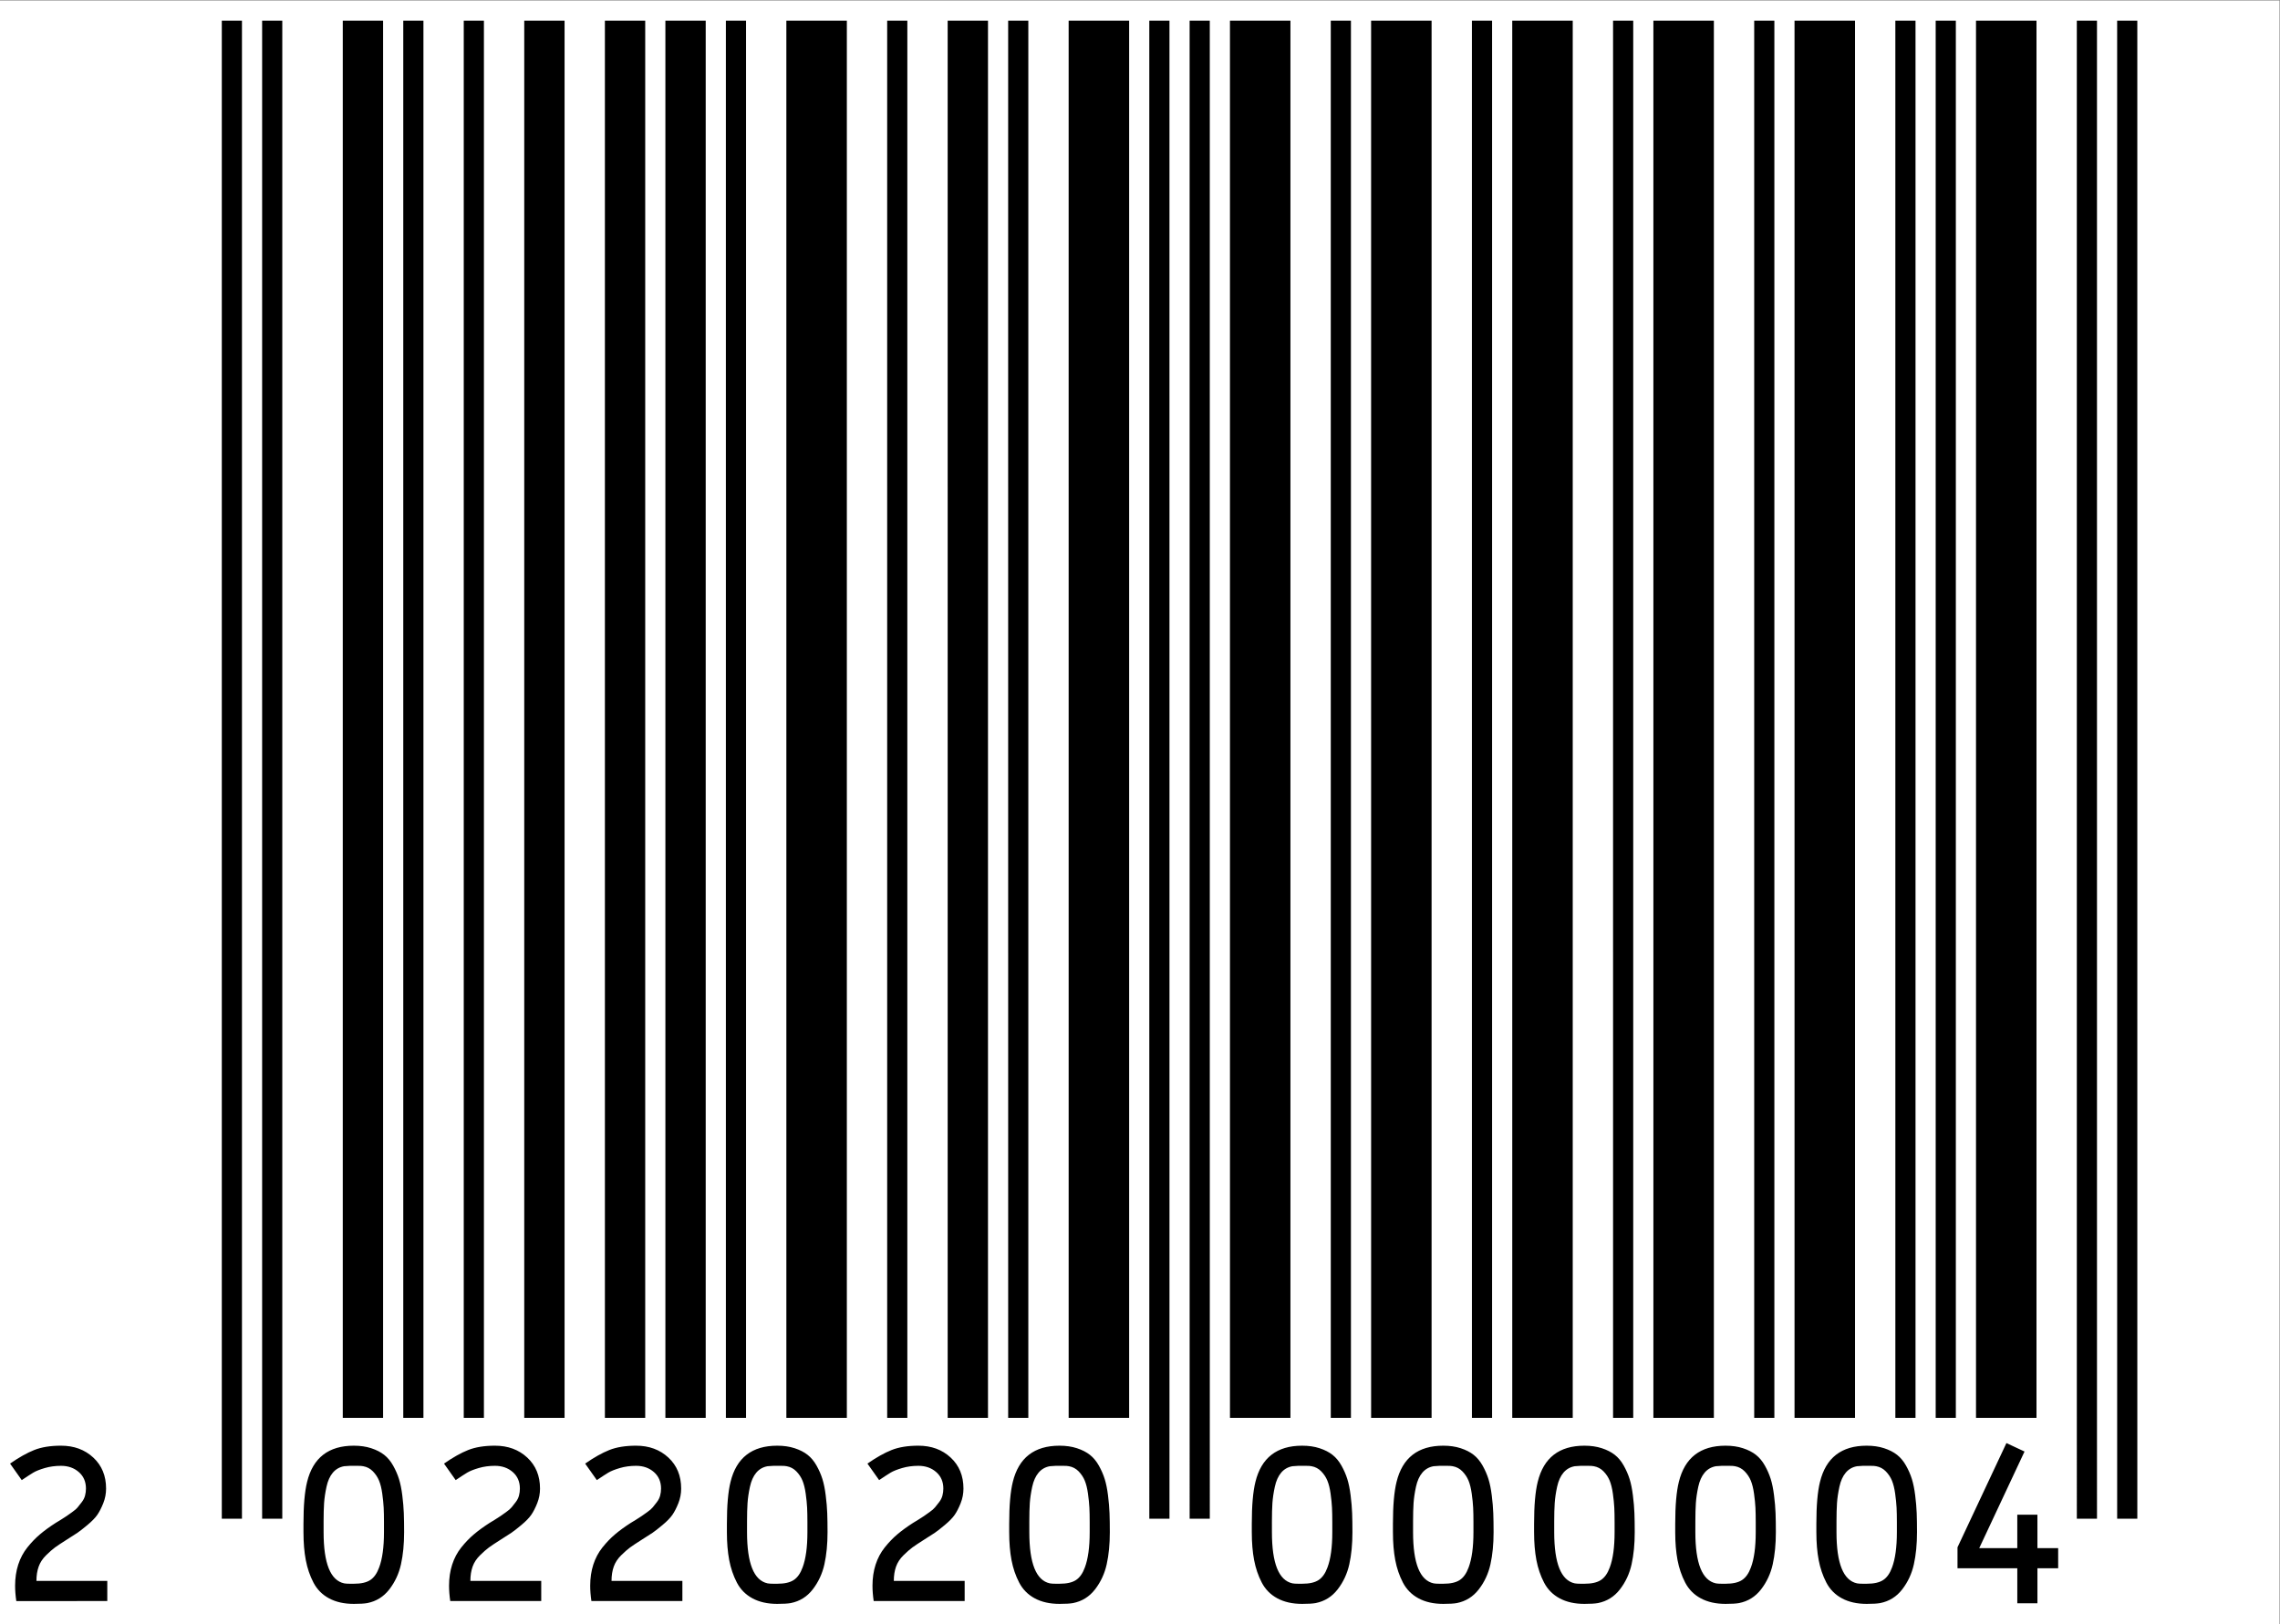 <?xml version="1.0" encoding="UTF-8" standalone="no"?>
<svg
   xmlns:dc="http://purl.org/dc/elements/1.1/"
   xmlns:cc="http://creativecommons.org/ns#"
   xmlns:rdf="http://www.w3.org/1999/02/22-rdf-syntax-ns#"
   xmlns:svg="http://www.w3.org/2000/svg"
   xmlns="http://www.w3.org/2000/svg"
   xmlns:sodipodi="http://sodipodi.sourceforge.net/DTD/sodipodi-0.dtd"
   xmlns:inkscape="http://www.inkscape.org/namespaces/inkscape"
   version="1.1"
   id="svg2"
   xml:space="preserve"
   width="140.933"
   height="100.427"
   viewBox="0 0 140.933 100.427"
   sodipodi:docname="jan_2022020000004.eps"><rect x="0" y="0" width="140.933" height="100.427" fill="#808080" stroke="none"/><defs
     id="defs6" /><sodipodi:namedview
     pagecolor="#ffffff"
     bordercolor="#666666"
     borderopacity="1"
     objecttolerance="10"
     gridtolerance="10"
     guidetolerance="10"
     inkscape:pageopacity="0"
     inkscape:pageshadow="2"
     inkscape:window-width="640"
     inkscape:window-height="480"
     id="namedview4" /><g
     id="g10"
     inkscape:groupmode="layer"
     inkscape:label="ink_ext_XXXXXX"
     transform="matrix(1.333,0,0,-1.333,0,100.427)"><g
       id="g12"
       transform="scale(0.1)"><path
         d="M 0,0 H 1057.03 V 753.16 H 0 Z"
         style="fill:#ffffff;fill-opacity:1;fill-rule:evenodd;stroke:none"
         id="path14" /><path
         d="m 102.852,743.809 h 9.348 V 49.039 H 102.852 Z m 18.699,0 h 9.348 V 49.039 H 121.551 Z m 37.398,0 h 18.699 v -648 H 158.949 Z m 28.051,0 h 9.352 v -648 H 187 Z m 28.051,0 h 9.348 v -648 H 215.051 Z m 28.051,0 h 18.699 v -648 H 243.102 Z m 37.398,0 h 18.699 v -648 H 280.5 Z m 28.051,0 h 18.699 v -648 H 308.551 Z m 28.051,0 h 9.348 v -648 H 336.602 Z m 28.046,0 h 28.051 v -648 H 364.648 Z m 46.75,0 h 9.352 v -648 H 411.398 Z m 28.051,0 h 18.699 v -648 H 439.449 Z m 28.051,0 h 9.352 v -648 H 467.5 Z m 28.051,0 h 28.051 v -648 H 495.551 Z m 37.398,0 h 9.352 V 49.039 H 532.949 Z m 18.699,0 h 9.352 V 49.039 H 551.648 Z m 18.704,0 h 28.047 v -648 H 570.352 Z m 46.75,0 h 9.348 v -648 H 617.102 Z m 18.699,0 h 28.051 v -648 H 635.801 Z m 46.75,0 h 9.348 v -648 H 682.551 Z m 18.699,0 h 28.051 v -648 H 701.25 Z m 46.75,0 h 9.352 v -648 H 748 Z m 18.699,0 h 28.051 v -648 H 766.699 Z m 46.75,0 h 9.352 v -648 H 813.449 Z m 18.699,0 h 28.051 v -648 H 832.148 Z m 46.75,0 h 9.352 v -648 H 878.898 Z m 18.704,0 h 9.348 v -648 H 897.602 Z m 18.699,0 h 28.051 v -648 H 916.301 Z m 46.75,0 h 9.348 V 49.039 H 963.051 Z m 18.699,0 h 9.352 V 49.039 H 981.75 Z M 4.672,74.59 c 4.105,2.863 7.84,4.961 11.195,6.297 3.359,1.336 7.5,2.008 12.418,2.008 6.031,0 11.027,-1.836 14.98,-5.508 3.949,-3.668 5.926,-8.465 5.926,-14.371 0,-2.367 -0.438,-4.637 -1.309,-6.816 -0.871,-2.18 -1.789,-3.965 -2.75,-5.363 -0.969,-1.402 -2.492,-2.977 -4.578,-4.715 -2.086,-1.742 -3.641,-2.957 -4.664,-3.641 -1.027,-0.688 -2.723,-1.774 -5.09,-3.266 -2.363,-1.492 -4.121,-2.664 -5.274,-3.5 -1.148,-0.844 -2.531,-2.055 -4.152,-3.641 -1.617,-1.59 -2.766,-3.348 -3.449,-5.273 -0.691,-1.93 -1.031,-4.141 -1.031,-6.625 H 49.75 v -9.336 H 7.562 c -0.375,2.551 -0.559,4.914 -0.559,7.094 0,3.543 0.484,6.812 1.445,9.801 0.965,2.984 2.379,5.648 4.246,7.98 1.867,2.332 3.809,4.352 5.836,6.066 2.019,1.707 4.43,3.469 7.234,5.273 0.305,0.188 1.102,0.668 2.379,1.445 1.274,0.777 2.191,1.367 2.75,1.773 0.559,0.402 1.418,1.008 2.57,1.82 1.149,0.808 2.008,1.555 2.567,2.238 0.558,0.684 1.195,1.496 1.914,2.43 0.715,0.934 1.215,1.93 1.492,2.984 0.281,1.059 0.418,2.148 0.418,3.269 0,3.168 -1.102,5.723 -3.312,7.652 -2.207,1.93 -4.965,2.891 -8.258,2.891 -2.68,0 -5.184,-0.34 -7.516,-1.023 -2.332,-0.684 -4.121,-1.402 -5.367,-2.145 -1.242,-0.75 -3.019,-1.902 -5.316,-3.457 z M 140.723,42.758 v 3.922 c 0,8.461 0.562,14.934 1.679,19.414 2.739,11.199 9.961,16.801 21.657,16.801 2.988,0 5.675,-0.387 8.07,-1.168 2.398,-0.777 4.406,-1.805 6.023,-3.078 1.618,-1.277 3,-2.941 4.153,-4.996 1.152,-2.051 2.054,-4.121 2.707,-6.207 0.652,-2.082 1.168,-4.617 1.539,-7.606 0.375,-2.984 0.605,-5.723 0.699,-8.211 0.094,-2.492 0.141,-5.449 0.141,-8.871 0,-5.535 -0.481,-10.484 -1.446,-14.836 -0.965,-4.359 -2.769,-8.246 -5.414,-11.668 -2.644,-3.422 -6.051,-5.539 -10.222,-6.352 -1.368,-0.246 -3.45,-0.371 -6.25,-0.371 -4.481,0 -8.309,0.855 -11.485,2.57 -3.168,1.707 -5.582,4.152 -7.23,7.324 -1.653,3.176 -2.828,6.641 -3.547,10.41 -0.715,3.762 -1.074,8.07 -1.074,12.922 z m 9.336,0 c 0,-14.434 3.171,-22.336 9.519,-23.707 0.625,-0.125 1.524,-0.184 2.703,-0.184 h 1.778 c 3.359,0 5.91,0.574 7.652,1.727 1.742,1.148 3.109,3.094 4.105,5.832 1.497,3.981 2.239,9.43 2.239,16.332 v 4.578 c 0,2.672 -0.047,4.941 -0.137,6.809 -0.094,1.867 -0.309,4.031 -0.652,6.492 -0.34,2.457 -0.84,4.477 -1.496,6.066 -0.653,1.586 -1.602,3.016 -2.844,4.293 -1.242,1.273 -2.738,2.066 -4.481,2.379 -0.562,0.125 -1.433,0.184 -2.613,0.184 h -1.773 -1.778 l -2.703,-0.184 c -2.113,-0.375 -3.859,-1.371 -5.226,-2.984 -1.372,-1.621 -2.348,-3.801 -2.942,-6.539 -0.59,-2.734 -0.961,-5.254 -1.121,-7.559 -0.152,-2.301 -0.23,-5.133 -0.23,-8.492 z m 55.836,31.832 c 4.105,2.863 7.839,4.961 11.199,6.297 3.359,1.336 7.5,2.008 12.418,2.008 6.031,0 11.027,-1.836 14.976,-5.508 3.953,-3.668 5.926,-8.465 5.926,-14.371 0,-2.367 -0.434,-4.637 -1.305,-6.816 -0.875,-2.18 -1.793,-3.965 -2.754,-5.363 -0.964,-1.402 -2.488,-2.977 -4.574,-4.715 -2.086,-1.742 -3.64,-2.957 -4.668,-3.641 -1.023,-0.688 -2.718,-1.774 -5.086,-3.266 -2.363,-1.492 -4.125,-2.664 -5.273,-3.5 -1.149,-0.844 -2.535,-2.055 -4.152,-3.641 -1.622,-1.59 -2.77,-3.348 -3.454,-5.273 -0.687,-1.93 -1.027,-4.141 -1.027,-6.625 h 32.856 v -9.336 h -42.188 c -0.375,2.551 -0.559,4.914 -0.559,7.094 0,3.543 0.481,6.812 1.442,9.801 0.965,2.984 2.379,5.648 4.246,7.98 1.867,2.332 3.812,4.352 5.84,6.066 2.019,1.707 4.43,3.469 7.23,5.273 0.309,0.188 1.102,0.668 2.379,1.445 1.274,0.777 2.196,1.367 2.754,1.773 0.559,0.402 1.418,1.008 2.567,1.82 1.148,0.808 2.007,1.555 2.57,2.238 0.558,0.684 1.195,1.496 1.91,2.43 0.715,0.934 1.215,1.93 1.492,2.984 0.281,1.059 0.418,2.148 0.418,3.269 0,3.168 -1.101,5.723 -3.308,7.652 -2.211,1.93 -4.965,2.891 -8.258,2.891 -2.68,0 -5.184,-0.34 -7.516,-1.023 -2.336,-0.684 -4.125,-1.402 -5.367,-2.145 -1.242,-0.75 -3.02,-1.902 -5.32,-3.457 z m 65.453,0 c 4.105,2.863 7.84,4.961 11.195,6.297 3.359,1.336 7.5,2.008 12.418,2.008 6.031,0 11.027,-1.836 14.977,-5.508 3.953,-3.668 5.925,-8.465 5.925,-14.371 0,-2.367 -0.433,-4.637 -1.304,-6.816 -0.871,-2.18 -1.793,-3.965 -2.754,-5.363 -0.965,-1.402 -2.489,-2.977 -4.575,-4.715 -2.085,-1.742 -3.64,-2.957 -4.664,-3.641 -1.027,-0.688 -2.722,-1.774 -5.089,-3.266 -2.364,-1.492 -4.125,-2.664 -5.274,-3.5 -1.148,-0.844 -2.531,-2.055 -4.152,-3.641 -1.617,-1.59 -2.77,-3.348 -3.453,-5.273 -0.688,-1.93 -1.028,-4.141 -1.028,-6.625 h 32.856 v -9.336 h -42.188 c -0.375,2.551 -0.558,4.914 -0.558,7.094 0,3.543 0.48,6.812 1.441,9.801 0.969,2.984 2.383,5.648 4.25,7.98 1.867,2.332 3.809,4.352 5.836,6.066 2.02,1.707 4.43,3.469 7.231,5.273 0.308,0.188 1.105,0.668 2.382,1.445 1.274,0.777 2.192,1.367 2.75,1.773 0.559,0.402 1.418,1.008 2.567,1.82 1.152,0.808 2.008,1.555 2.57,2.238 0.559,0.684 1.195,1.496 1.914,2.43 0.711,0.934 1.211,1.93 1.488,2.984 0.286,1.059 0.422,2.148 0.422,3.269 0,3.168 -1.105,5.723 -3.312,7.652 -2.211,1.93 -4.965,2.891 -8.258,2.891 -2.68,0 -5.184,-0.34 -7.516,-1.023 -2.332,-0.684 -4.125,-1.402 -5.367,-2.145 -1.242,-0.75 -3.019,-1.902 -5.32,-3.457 z m 65.726,-31.832 v 3.922 c 0,8.461 0.559,14.934 1.68,19.414 2.738,11.199 9.957,16.801 21.656,16.801 2.985,0 5.672,-0.387 8.07,-1.168 2.399,-0.777 4.407,-1.805 6.02,-3.078 1.621,-1.277 3.004,-2.941 4.152,-4.996 1.157,-2.051 2.055,-4.121 2.711,-6.207 0.653,-2.082 1.164,-4.617 1.535,-7.606 0.379,-2.984 0.61,-5.723 0.704,-8.211 0.093,-2.492 0.14,-5.449 0.14,-8.871 0,-5.535 -0.484,-10.484 -1.449,-14.836 -0.961,-4.359 -2.77,-8.246 -5.414,-11.668 -2.645,-3.422 -6.047,-5.539 -10.219,-6.352 -1.367,-0.246 -3.453,-0.371 -6.25,-0.371 -4.48,0 -8.308,0.855 -11.484,2.57 -3.172,1.707 -5.586,4.152 -7.235,7.324 -1.648,3.176 -2.828,6.641 -3.546,10.41 -0.711,3.762 -1.071,8.07 -1.071,12.922 z m 9.336,0 c 0,-14.434 3.168,-22.336 9.52,-23.707 0.621,-0.125 1.523,-0.184 2.703,-0.184 h 1.777 c 3.36,0 5.91,0.574 7.653,1.727 1.742,1.148 3.109,3.094 4.105,5.832 1.496,3.981 2.238,9.43 2.238,16.332 v 4.578 c 0,2.672 -0.047,4.941 -0.136,6.809 -0.094,1.867 -0.313,4.031 -0.653,6.492 -0.344,2.457 -0.844,4.477 -1.496,6.066 -0.652,1.586 -1.601,3.016 -2.848,4.293 -1.242,1.273 -2.738,2.066 -4.48,2.379 -0.559,0.125 -1.43,0.184 -2.609,0.184 h -1.774 -1.777 L 355.93,73.375 c -2.117,-0.375 -3.86,-1.371 -5.227,-2.984 -1.371,-1.621 -2.351,-3.801 -2.945,-6.539 -0.59,-2.734 -0.961,-5.254 -1.117,-7.559 -0.157,-2.301 -0.231,-5.133 -0.231,-8.492 z m 55.836,31.832 c 4.106,2.863 7.84,4.961 11.199,6.297 3.356,1.336 7.496,2.008 12.414,2.008 6.036,0 11.028,-1.836 14.981,-5.508 3.953,-3.668 5.926,-8.465 5.926,-14.371 0,-2.367 -0.438,-4.637 -1.309,-6.816 -0.871,-2.18 -1.789,-3.965 -2.75,-5.363 -0.965,-1.402 -2.492,-2.977 -4.578,-4.715 -2.082,-1.742 -3.641,-2.957 -4.664,-3.641 -1.024,-0.688 -2.723,-1.774 -5.09,-3.266 -2.359,-1.492 -4.121,-2.664 -5.27,-3.5 -1.152,-0.844 -2.535,-2.055 -4.152,-3.641 -1.621,-1.59 -2.769,-3.348 -3.453,-5.273 -0.687,-1.93 -1.031,-4.141 -1.031,-6.625 h 32.855 v -9.336 h -42.187 c -0.375,2.551 -0.559,4.914 -0.559,7.094 0,3.543 0.485,6.812 1.445,9.801 0.965,2.984 2.379,5.648 4.247,7.98 1.867,2.332 3.812,4.352 5.835,6.066 2.02,1.707 4.43,3.469 7.235,5.273 0.308,0.188 1.101,0.668 2.379,1.445 1.273,0.777 2.191,1.367 2.75,1.773 0.562,0.402 1.422,1.008 2.57,1.82 1.149,0.808 2.008,1.555 2.566,2.238 0.559,0.684 1.196,1.496 1.915,2.43 0.714,0.934 1.214,1.93 1.492,2.984 0.281,1.059 0.418,2.148 0.418,3.269 0,3.168 -1.102,5.723 -3.313,7.652 -2.207,1.93 -4.965,2.891 -8.258,2.891 -2.679,0 -5.183,-0.34 -7.515,-1.023 -2.332,-0.684 -4.121,-1.402 -5.367,-2.145 -1.243,-0.75 -3.02,-1.902 -5.317,-3.457 z m 65.727,-31.832 v 3.922 c 0,8.461 0.562,14.934 1.679,19.414 2.739,11.199 9.961,16.801 21.657,16.801 2.988,0 5.675,-0.387 8.07,-1.168 2.398,-0.777 4.406,-1.805 6.023,-3.078 1.618,-1.277 3,-2.941 4.153,-4.996 1.152,-2.051 2.054,-4.121 2.707,-6.207 0.652,-2.082 1.168,-4.617 1.539,-7.606 0.375,-2.984 0.605,-5.723 0.699,-8.211 0.094,-2.492 0.141,-5.449 0.141,-8.871 0,-5.535 -0.481,-10.484 -1.446,-14.836 -0.965,-4.359 -2.769,-8.246 -5.414,-11.668 -2.644,-3.422 -6.051,-5.539 -10.222,-6.352 -1.368,-0.246 -3.45,-0.371 -6.25,-0.371 -4.481,0 -8.309,0.855 -11.485,2.57 -3.168,1.707 -5.582,4.152 -7.23,7.324 -1.653,3.176 -2.828,6.641 -3.547,10.41 -0.715,3.762 -1.074,8.07 -1.074,12.922 z m 9.336,0 c 0,-14.434 3.171,-22.336 9.519,-23.707 0.625,-0.125 1.524,-0.184 2.703,-0.184 h 1.778 c 3.359,0 5.91,0.574 7.652,1.727 1.742,1.148 3.109,3.094 4.105,5.832 1.497,3.981 2.239,9.43 2.239,16.332 v 4.578 c 0,2.672 -0.047,4.941 -0.137,6.809 -0.094,1.867 -0.309,4.031 -0.652,6.492 -0.34,2.457 -0.84,4.477 -1.496,6.066 -0.653,1.586 -1.602,3.016 -2.844,4.293 -1.242,1.273 -2.738,2.066 -4.481,2.379 -0.562,0.125 -1.433,0.184 -2.613,0.184 h -1.773 -1.778 l -2.703,-0.184 c -2.113,-0.375 -3.859,-1.371 -5.226,-2.984 -1.372,-1.621 -2.348,-3.801 -2.942,-6.539 -0.59,-2.734 -0.961,-5.254 -1.121,-7.559 -0.152,-2.301 -0.23,-5.133 -0.23,-8.492 z m 103.164,0 v 3.922 c 0,8.461 0.562,14.934 1.679,19.414 2.739,11.199 9.961,16.801 21.657,16.801 2.988,0 5.675,-0.387 8.07,-1.168 2.398,-0.777 4.406,-1.805 6.023,-3.078 1.618,-1.277 3,-2.941 4.153,-4.996 1.152,-2.051 2.054,-4.121 2.707,-6.207 0.652,-2.082 1.168,-4.617 1.539,-7.606 0.375,-2.984 0.605,-5.723 0.699,-8.211 0.094,-2.492 0.141,-5.449 0.141,-8.871 0,-5.535 -0.481,-10.484 -1.446,-14.836 -0.965,-4.359 -2.769,-8.246 -5.414,-11.668 -2.644,-3.422 -6.051,-5.539 -10.222,-6.352 -1.368,-0.246 -3.45,-0.371 -6.25,-0.371 -4.481,0 -8.309,0.855 -11.485,2.57 -3.168,1.707 -5.582,4.152 -7.23,7.324 -1.653,3.176 -2.828,6.641 -3.547,10.41 -0.715,3.762 -1.074,8.07 -1.074,12.922 z m 9.336,0 c 0,-14.434 3.171,-22.336 9.519,-23.707 0.625,-0.125 1.524,-0.184 2.703,-0.184 h 1.778 c 3.359,0 5.91,0.574 7.652,1.727 1.742,1.148 3.109,3.094 4.105,5.832 1.497,3.981 2.239,9.43 2.239,16.332 v 4.578 c 0,2.672 -0.047,4.941 -0.137,6.809 -0.094,1.867 -0.309,4.031 -0.652,6.492 -0.34,2.457 -0.84,4.477 -1.496,6.066 -0.653,1.586 -1.602,3.016 -2.844,4.293 -1.242,1.273 -2.738,2.066 -4.481,2.379 -0.562,0.125 -1.433,0.184 -2.613,0.184 h -1.773 -1.778 l -2.703,-0.184 c -2.113,-0.375 -3.859,-1.371 -5.226,-2.984 -1.372,-1.621 -2.348,-3.801 -2.942,-6.539 -0.59,-2.734 -0.961,-5.254 -1.121,-7.559 -0.152,-2.301 -0.23,-5.133 -0.23,-8.492 z m 56.113,0 v 3.922 c 0,8.461 0.562,14.934 1.68,19.414 2.738,11.199 9.961,16.801 21.66,16.801 2.984,0 5.672,-0.387 8.07,-1.168 2.395,-0.777 4.402,-1.805 6.02,-3.078 1.617,-1.277 3.003,-2.941 4.152,-4.996 1.152,-2.051 2.055,-4.121 2.707,-6.207 0.656,-2.082 1.168,-4.617 1.539,-7.606 0.375,-2.984 0.605,-5.723 0.699,-8.211 0.094,-2.492 0.145,-5.449 0.145,-8.871 0,-5.535 -0.485,-10.484 -1.449,-14.836 -0.961,-4.359 -2.77,-8.246 -5.415,-11.668 -2.644,-3.422 -6.05,-5.539 -10.218,-6.352 -1.367,-0.246 -3.453,-0.371 -6.25,-0.371 -4.485,0 -8.313,0.855 -11.485,2.57 -3.172,1.707 -5.586,4.152 -7.234,7.324 -1.648,3.176 -2.828,6.641 -3.547,10.41 -0.715,3.762 -1.074,8.07 -1.074,12.922 z m 9.336,0 c 0,-14.434 3.172,-22.336 9.519,-23.707 0.625,-0.125 1.528,-0.184 2.707,-0.184 h 1.778 c 3.355,0 5.906,0.574 7.648,1.727 1.746,1.148 3.113,3.094 4.11,5.832 1.492,3.981 2.238,9.43 2.238,16.332 v 4.578 c 0,2.672 -0.047,4.941 -0.137,6.809 -0.094,1.867 -0.312,4.031 -0.656,6.492 -0.34,2.457 -0.84,4.477 -1.492,6.066 -0.657,1.586 -1.606,3.016 -2.848,4.293 -1.242,1.273 -2.738,2.066 -4.48,2.379 -0.563,0.125 -1.434,0.184 -2.614,0.184 h -1.769 -1.778 l -2.707,-0.184 c -2.113,-0.375 -3.855,-1.371 -5.222,-2.984 -1.375,-1.621 -2.352,-3.801 -2.946,-6.539 -0.589,-2.734 -0.961,-5.254 -1.121,-7.559 -0.152,-2.301 -0.23,-5.133 -0.23,-8.492 z m 56.117,0 v 3.922 c 0,8.461 0.559,14.934 1.676,19.414 2.742,11.199 9.961,16.801 21.66,16.801 2.984,0 5.672,-0.387 8.07,-1.168 2.395,-0.777 4.403,-1.805 6.02,-3.078 1.617,-1.277 3.004,-2.941 4.152,-4.996 1.152,-2.051 2.055,-4.121 2.707,-6.207 0.656,-2.082 1.168,-4.617 1.539,-7.606 0.375,-2.984 0.61,-5.723 0.703,-8.211 0.094,-2.492 0.141,-5.449 0.141,-8.871 0,-5.535 -0.484,-10.484 -1.449,-14.836 -0.961,-4.359 -2.77,-8.246 -5.414,-11.668 -2.645,-3.422 -6.051,-5.539 -10.219,-6.352 -1.367,-0.246 -3.453,-0.371 -6.25,-0.371 -4.484,0 -8.313,0.855 -11.484,2.57 -3.172,1.707 -5.586,4.152 -7.235,7.324 -1.648,3.176 -2.828,6.641 -3.547,10.41 -0.711,3.762 -1.07,8.07 -1.07,12.922 z m 9.336,0 c 0,-14.434 3.168,-22.336 9.516,-23.707 0.625,-0.125 1.527,-0.184 2.707,-0.184 h 1.777 c 3.355,0 5.906,0.574 7.652,1.727 1.742,1.148 3.11,3.094 4.106,5.832 1.496,3.981 2.238,9.43 2.238,16.332 v 4.578 c 0,2.672 -0.047,4.941 -0.137,6.809 -0.093,1.867 -0.312,4.031 -0.652,6.492 -0.344,2.457 -0.844,4.477 -1.496,6.066 -0.656,1.586 -1.602,3.016 -2.848,4.293 -1.242,1.273 -2.738,2.066 -4.48,2.379 -0.559,0.125 -1.43,0.184 -2.61,0.184 h -1.773 -1.777 l -2.707,-0.184 c -2.114,-0.375 -3.856,-1.371 -5.223,-2.984 -1.371,-1.621 -2.352,-3.801 -2.945,-6.539 -0.59,-2.734 -0.961,-5.254 -1.118,-7.559 -0.156,-2.301 -0.23,-5.133 -0.23,-8.492 z m 56.113,0 v 3.922 c 0,8.461 0.559,14.934 1.68,19.414 2.738,11.199 9.957,16.801 21.656,16.801 2.985,0 5.672,-0.387 8.07,-1.168 2.399,-0.777 4.407,-1.805 6.02,-3.078 1.621,-1.277 3.004,-2.941 4.152,-4.996 1.157,-2.051 2.055,-4.121 2.711,-6.207 0.653,-2.082 1.164,-4.617 1.535,-7.606 0.379,-2.984 0.61,-5.723 0.704,-8.211 0.093,-2.492 0.14,-5.449 0.14,-8.871 0,-5.535 -0.484,-10.484 -1.449,-14.836 -0.961,-4.359 -2.77,-8.246 -5.414,-11.668 -2.645,-3.422 -6.047,-5.539 -10.219,-6.352 -1.367,-0.246 -3.453,-0.371 -6.25,-0.371 -4.48,0 -8.308,0.855 -11.484,2.57 -3.172,1.707 -5.586,4.152 -7.235,7.324 -1.648,3.176 -2.828,6.641 -3.546,10.41 -0.711,3.762 -1.071,8.07 -1.071,12.922 z m 9.336,0 c 0,-14.434 3.168,-22.336 9.52,-23.707 0.621,-0.125 1.523,-0.184 2.703,-0.184 h 1.777 c 3.36,0 5.91,0.574 7.653,1.727 1.742,1.148 3.109,3.094 4.105,5.832 1.496,3.981 2.238,9.43 2.238,16.332 v 4.578 c 0,2.672 -0.047,4.941 -0.136,6.809 -0.094,1.867 -0.313,4.031 -0.653,6.492 -0.344,2.457 -0.844,4.477 -1.496,6.066 -0.652,1.586 -1.601,3.016 -2.848,4.293 -1.242,1.273 -2.738,2.066 -4.48,2.379 -0.559,0.125 -1.43,0.184 -2.609,0.184 h -1.774 -1.777 L 795.68,73.375 c -2.117,-0.375 -3.86,-1.371 -5.227,-2.984 -1.371,-1.621 -2.351,-3.801 -2.945,-6.539 -0.59,-2.734 -0.961,-5.254 -1.117,-7.559 -0.157,-2.301 -0.231,-5.133 -0.231,-8.492 z m 56.113,0 v 3.922 c 0,8.461 0.559,14.934 1.68,19.414 2.738,11.199 9.957,16.801 21.656,16.801 2.989,0 5.676,-0.387 8.071,-1.168 2.398,-0.777 4.406,-1.805 6.019,-3.078 1.621,-1.277 3.004,-2.941 4.153,-4.996 1.156,-2.051 2.058,-4.121 2.711,-6.207 0.652,-2.082 1.164,-4.617 1.539,-7.606 0.375,-2.984 0.605,-5.723 0.699,-8.211 0.094,-2.492 0.14,-5.449 0.14,-8.871 0,-5.535 -0.48,-10.484 -1.449,-14.836 -0.961,-4.359 -2.765,-8.246 -5.41,-11.668 -2.644,-3.422 -6.051,-5.539 -10.223,-6.352 -1.367,-0.246 -3.449,-0.371 -6.25,-0.371 -4.48,0 -8.308,0.855 -11.484,2.57 -3.168,1.707 -5.582,4.152 -7.234,7.324 -1.649,3.176 -2.828,6.641 -3.543,10.41 -0.715,3.762 -1.075,8.07 -1.075,12.922 z m 9.336,0 c 0,-14.434 3.168,-22.336 9.52,-23.707 0.625,-0.125 1.523,-0.184 2.703,-0.184 h 1.777 c 3.36,0 5.911,0.574 7.653,1.727 1.742,1.148 3.109,3.094 4.105,5.832 1.496,3.981 2.238,9.43 2.238,16.332 v 4.578 c 0,2.672 -0.046,4.941 -0.136,6.809 -0.094,1.867 -0.313,4.031 -0.653,6.492 -0.343,2.457 -0.843,4.477 -1.496,6.066 -0.652,1.586 -1.601,3.016 -2.843,4.293 -1.247,1.273 -2.739,2.066 -4.485,2.379 -0.558,0.125 -1.429,0.184 -2.609,0.184 h -1.774 -1.777 l -2.703,-0.184 c -2.117,-0.375 -3.859,-1.371 -5.227,-2.984 -1.371,-1.621 -2.347,-3.801 -2.941,-6.539 -0.59,-2.734 -0.965,-5.254 -1.121,-7.559 -0.152,-2.301 -0.231,-5.133 -0.231,-8.492 z m 56.114,-16.703 v 9.707 l 22.683,48.348 8.399,-3.922 -21.004,-44.801 h 17.644 v 15.496 h 9.332 V 35.387 h 9.614 v -9.332 h -9.614 V 9.812 h -9.332 v 16.242"
         style="fill:#000000;fill-opacity:1;fill-rule:evenodd;stroke:none"
         id="path16" /></g></g></svg>
